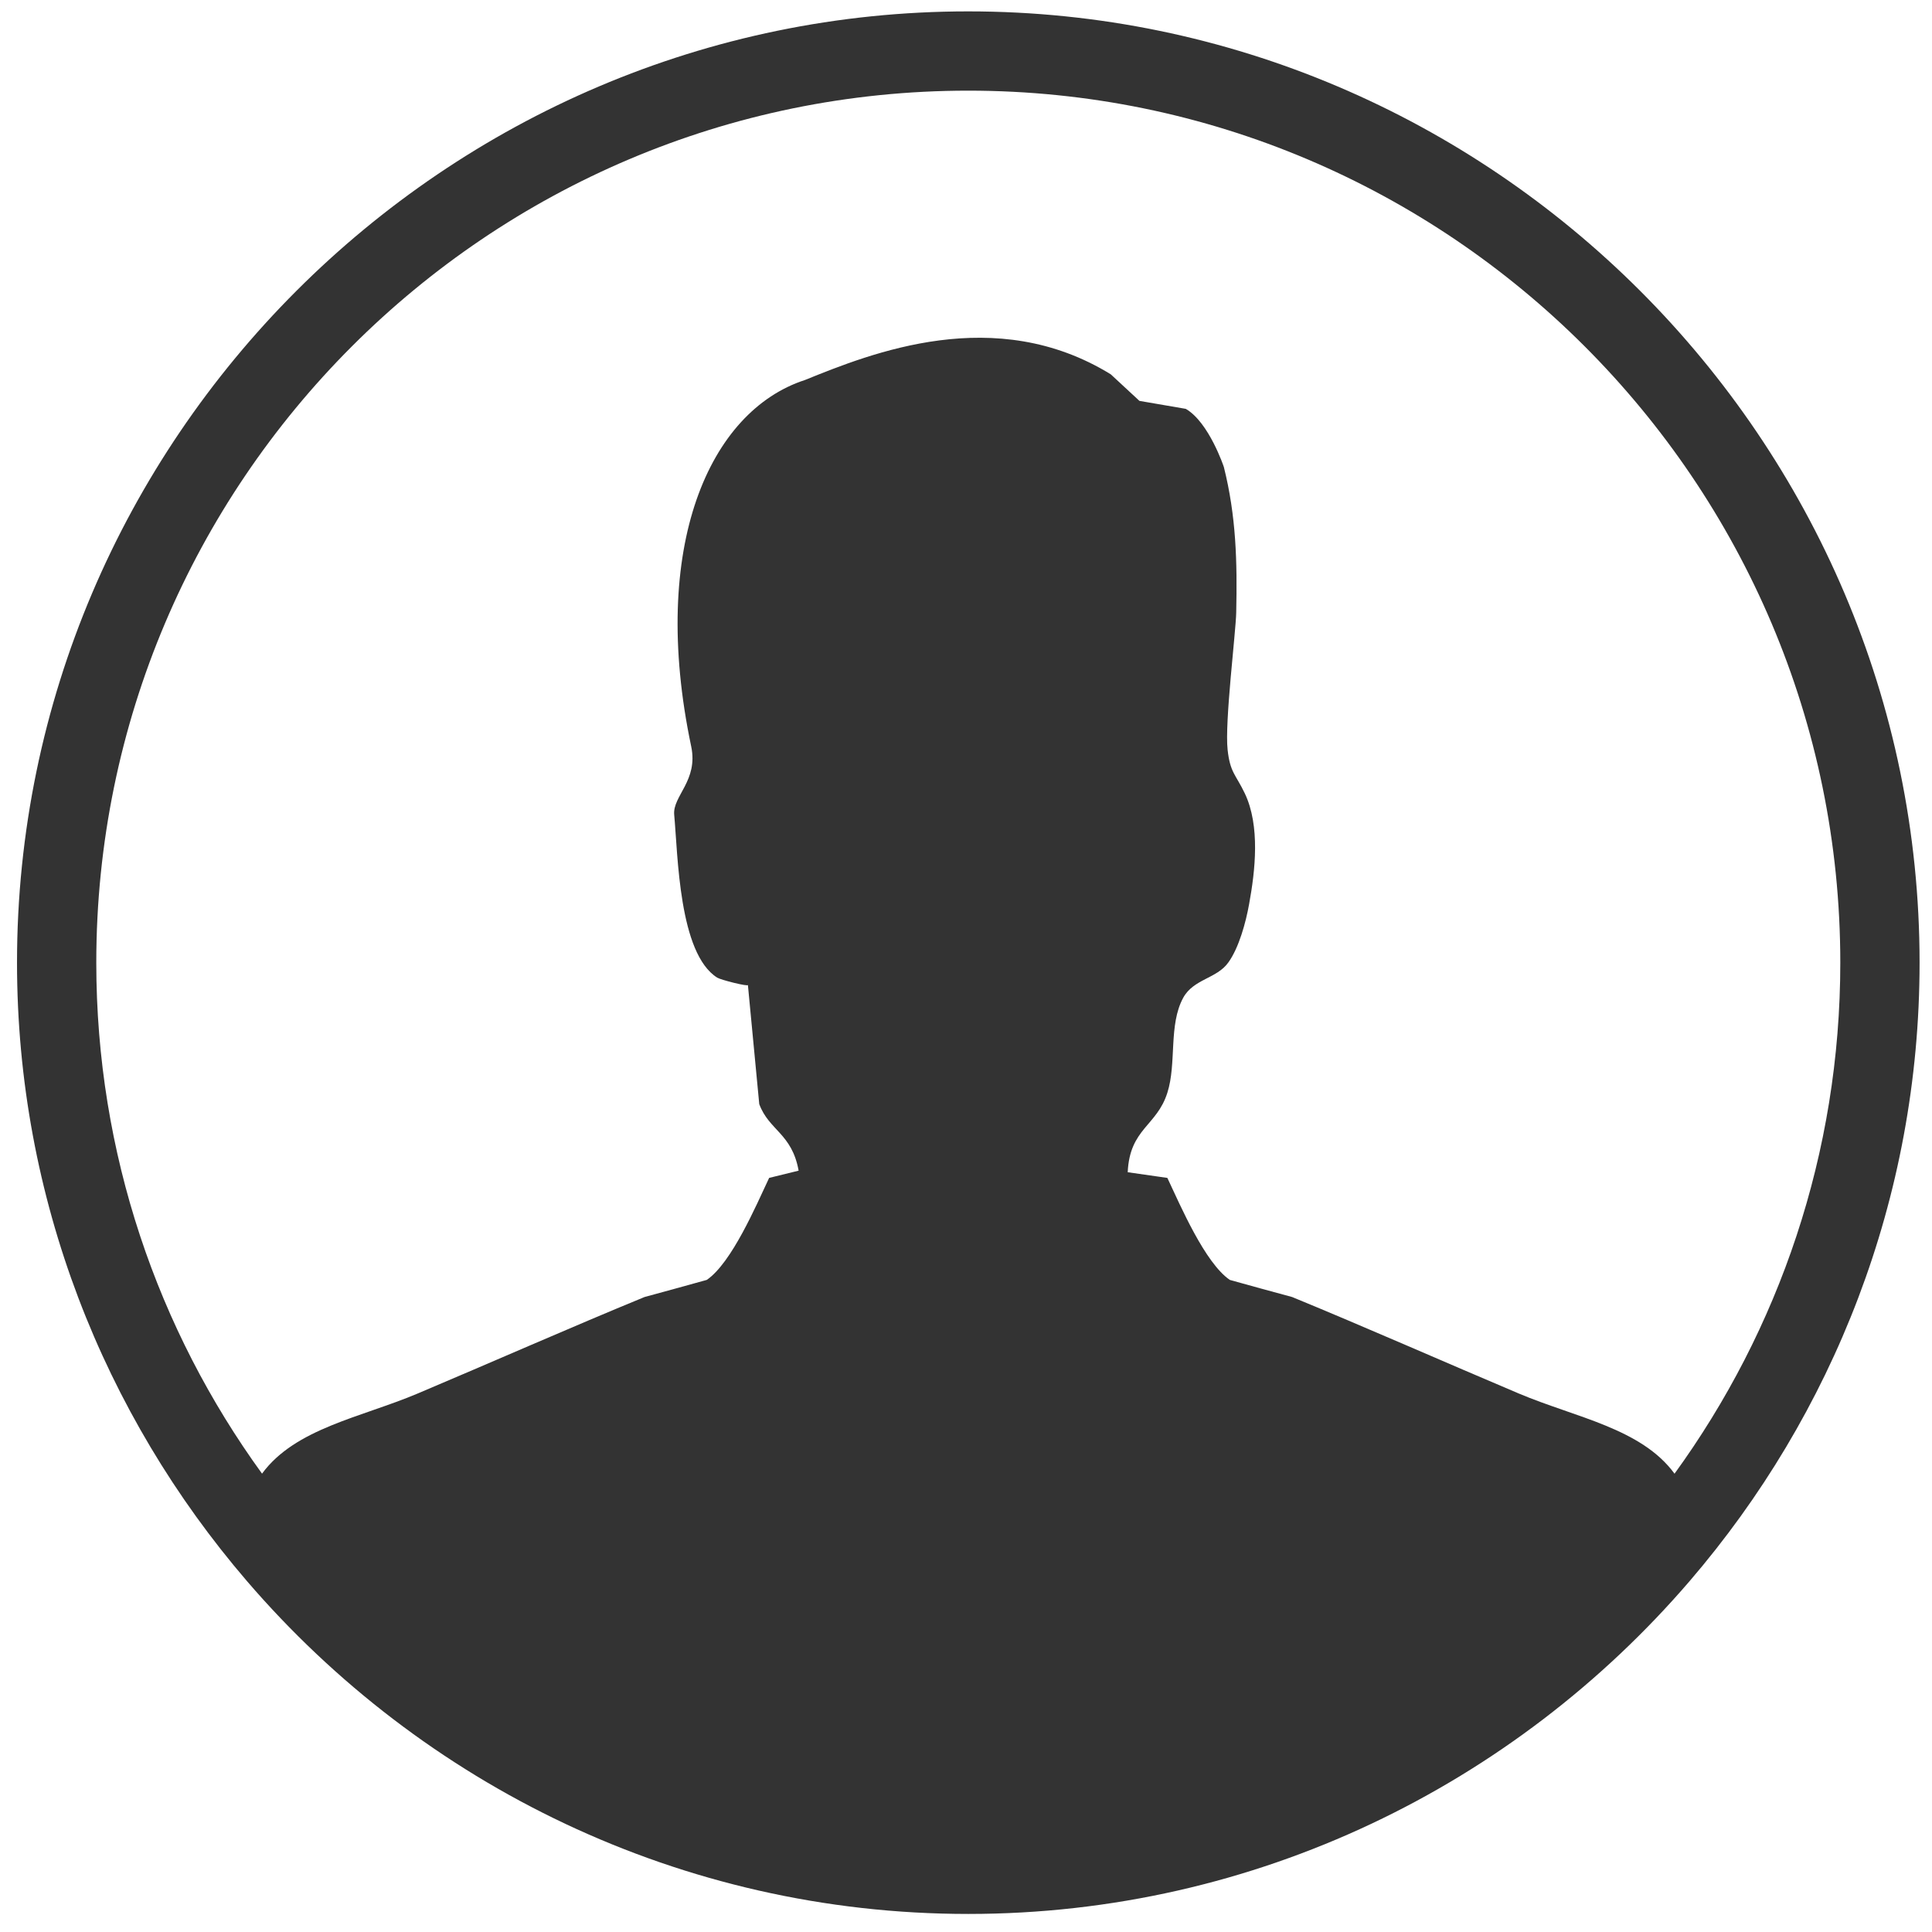 <?xml version="1.0" standalone="no"?><!DOCTYPE svg PUBLIC "-//W3C//DTD SVG 1.1//EN" "http://www.w3.org/Graphics/SVG/1.1/DTD/svg11.dtd"><svg class="icon" width="200px" height="200.00px" viewBox="0 0 1024 1024" version="1.1" xmlns="http://www.w3.org/2000/svg"><path fill="#333333" d="M513.216 6.033c-277.31 0-504.199 226.889-504.199 504.199 0 124.848 45.996 239.472 121.869 327.779 92.654 107.835 229.868 176.42 382.33 176.42 152.439 0 289.636-68.566 382.29-176.375 75.897-88.311 121.909-202.952 121.909-327.823 0-277.31-226.889-504.199-504.199-504.199z m374.322 775.052c-17.63-24.087-52.567-29.821-82.502-42.48-38.679-16.355-81.533-35.283-120.164-51.152-11.065-2.961-22.033-6.018-33.05-9.076-13.152-9.026-26.062-39.117-33.098-54.064l-21.014-3.009c1.068-23.198 15.433-24.411 21.014-42.126 4.999-15.627 0.534-35.914 8.395-50.327 5.484-10.046 17.812-10.094 23.925-18.733 5.63-7.764 9.318-21.402 11.017-30.963 3.203-17.471 5.97-41.397-2.33-58.723-4.757-9.949-7.764-10.919-9.076-23.052-1.602-14.559 4.368-62.363 4.562-72.7 0.582-26.838 0-51.055-6.552-77.165 0 0-7.863-23.683-20.189-30.817l-24.556-4.223-15.19-14.075c-61.246-37.708-126.86-11.259-162.095 3.009-50.618 16.452-82.6 88.181-60.276 194.27 3.785 18.102-9.901 26.207-9.026 36.107 1.99 21.597 2.427 73.574 22.81 86.385 1.941 1.213 16.403 4.853 16.258 3.882l6.018 63.139c5.144 13.977 17.326 15.53 20.868 35.283l-15.627 3.834c-7.037 14.948-19.898 45.037-33.05 54.064-11.017 3.058-22.033 6.115-33.001 9.076-38.631 15.869-81.533 34.797-120.261 51.152-29.887 12.655-64.806 18.389-82.469 42.46-55.24-76.15-87.846-169.745-87.846-270.833 0-254.901 207.282-462.181 462.181-462.181 254.901 0 462.182 207.282 462.182 462.181 0.001 101.099-32.609 194.701-87.859 270.857z"  /></svg>